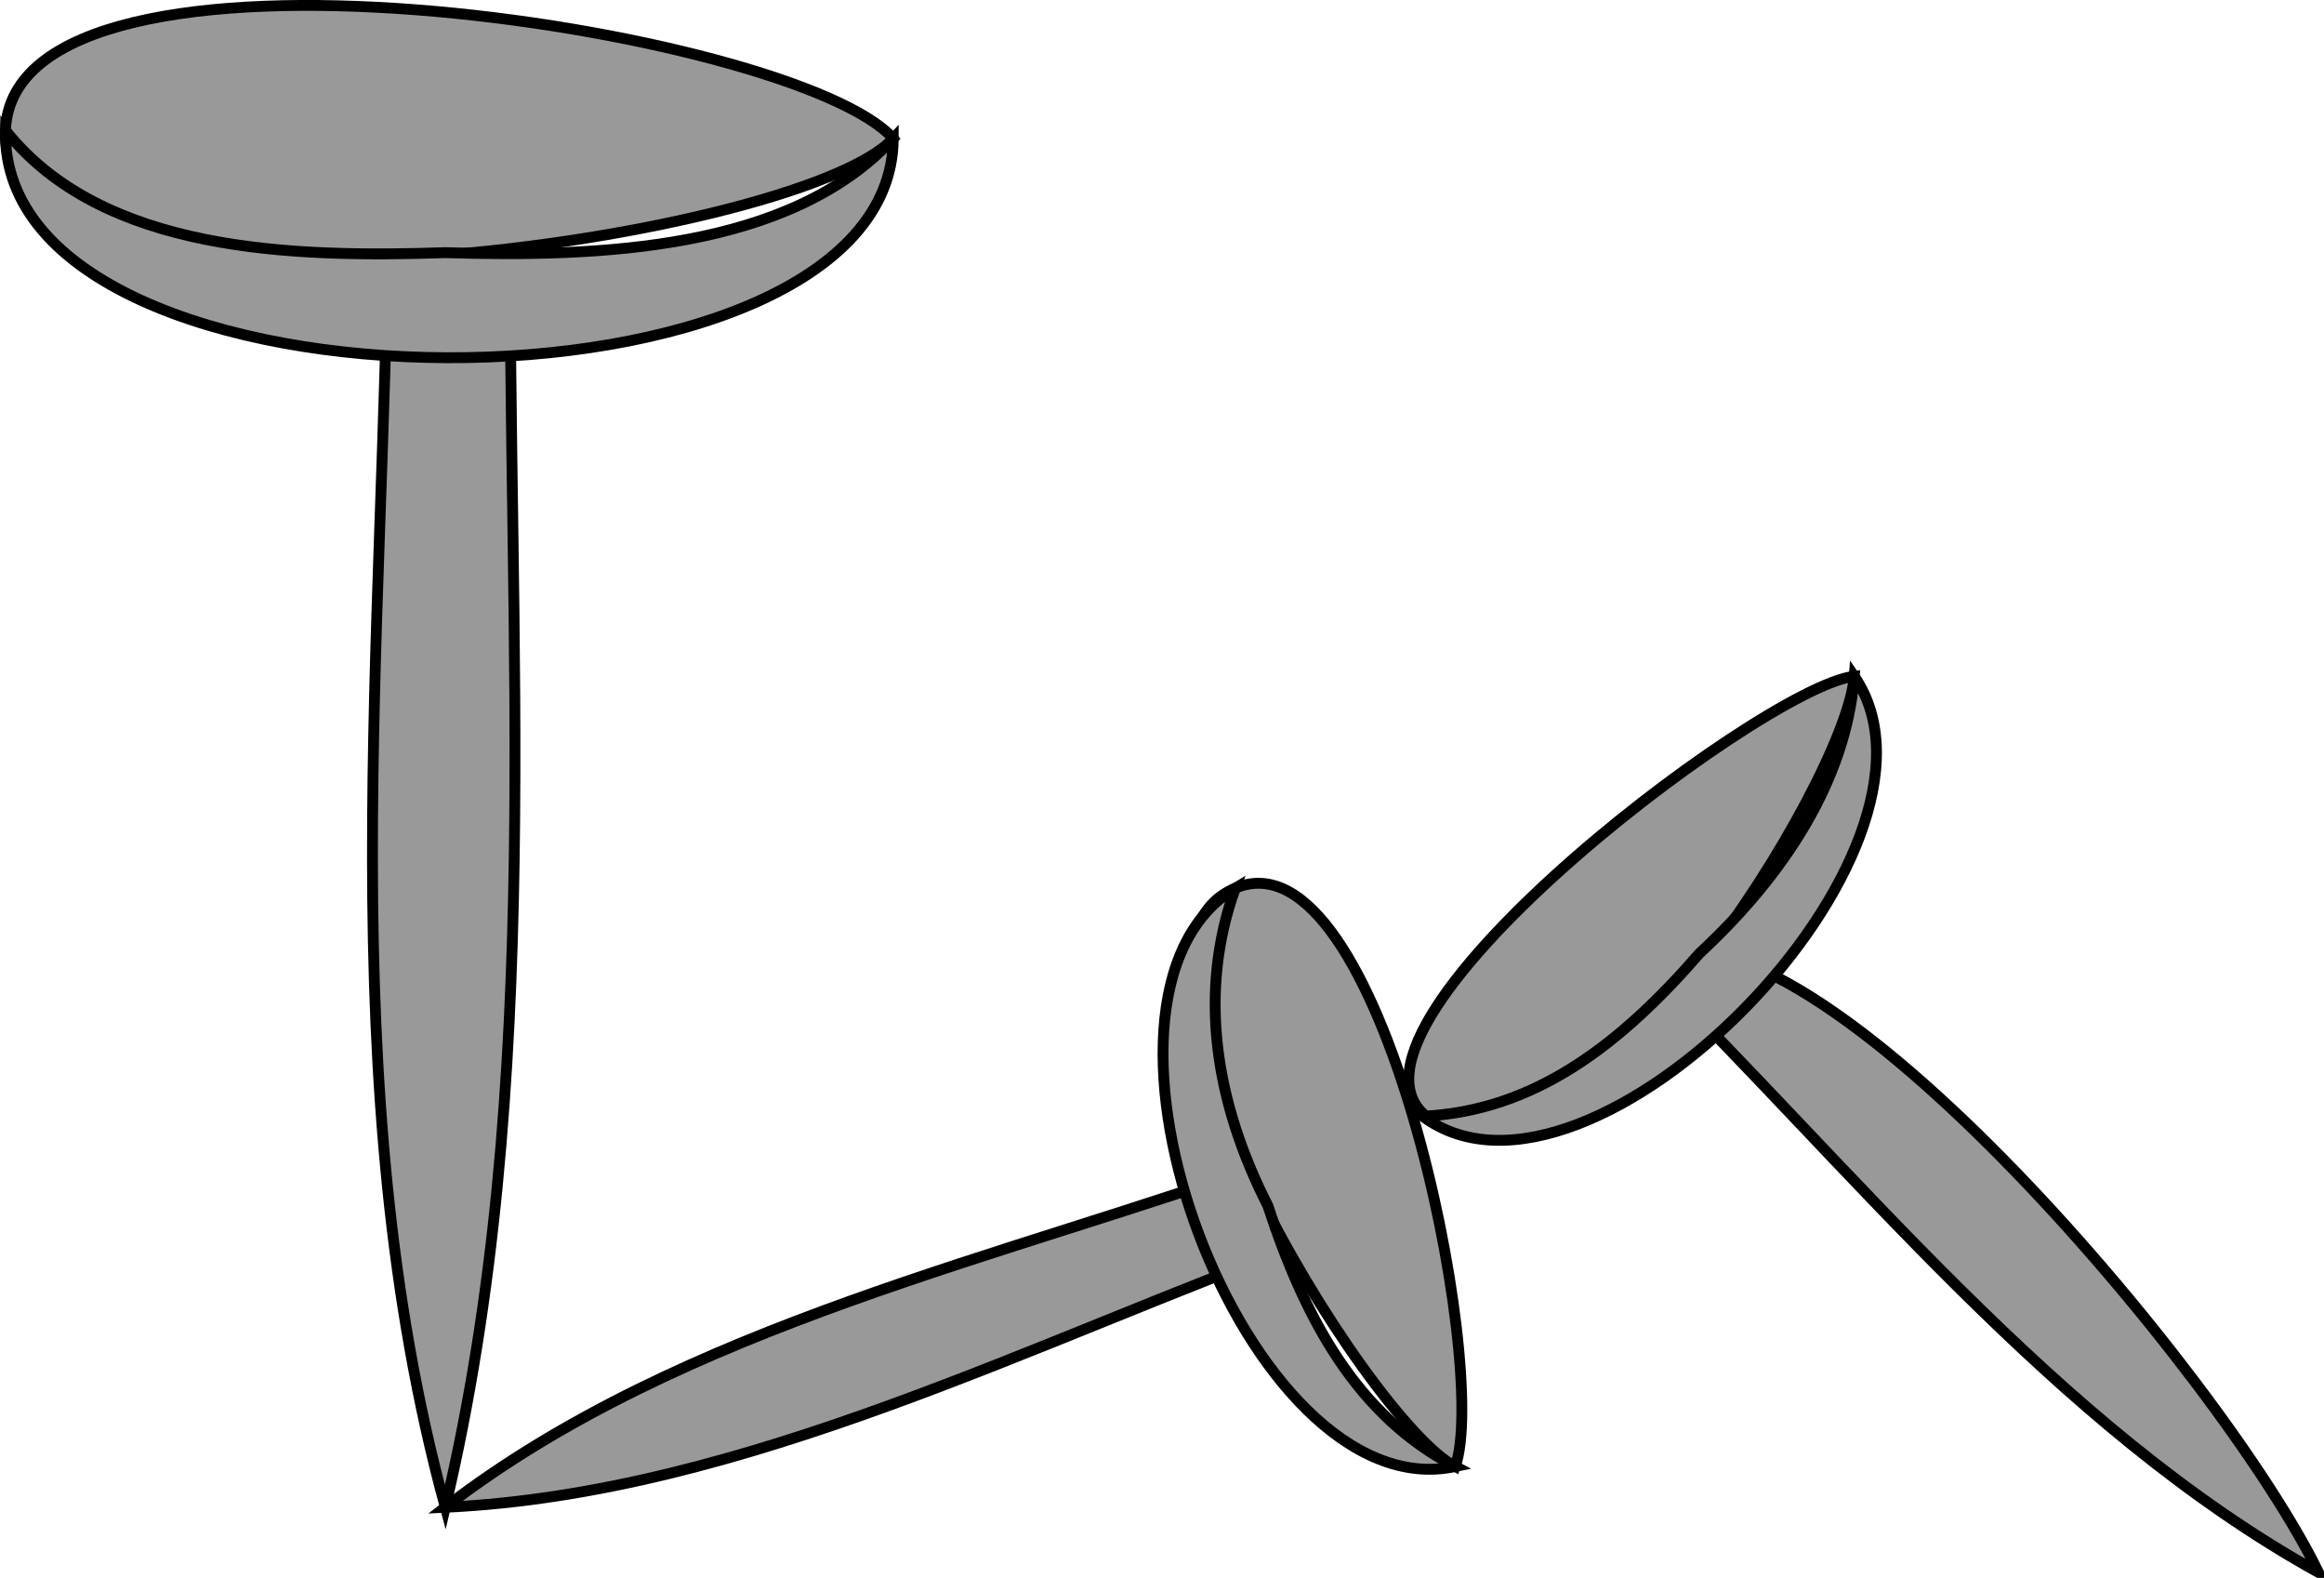 <svg xmlns="http://www.w3.org/2000/svg" xmlns:xlink="http://www.w3.org/1999/xlink" version="1.1" id="Layer_1" x="0px" y="0px" enable-background="new 0 0 822.05 841.89" xml:space="preserve" viewBox="303.02 347.13 214.01 145.26">
<path fill-rule="evenodd" clip-rule="evenodd" fill="#999999" stroke="#000000" stroke-linecap="square" stroke-miterlimit="10" d="  M338.775,365.89c-0.314,39.936-5.317,81.196,5.25,120c9.242-39.075,5.686-80.038,6-120  C346.275,365.89,342.525,365.89,338.775,365.89z"/>
<path fill-rule="evenodd" clip-rule="evenodd" fill="#999999" stroke="#000000" stroke-linecap="square" stroke-miterlimit="10" d="  M385.275,359.89c-8.937,9.634-82.481,19.831-81.75-0.75C304.252,338.664,376.338,349.741,385.275,359.89z"/>
<path fill-rule="evenodd" clip-rule="evenodd" fill="#999999" stroke="#000000" stroke-linecap="square" stroke-miterlimit="10" d="  M385.275,359.89L385.275,359.89z"/>
<path fill-rule="evenodd" clip-rule="evenodd" fill="#999999" stroke="#000000" stroke-linecap="square" stroke-miterlimit="10" d="  M344.025,370.39c-14.04,0.46-31.541,0.002-40.5-11.25c-0.626,27.794,81.64,27.748,81.75,0.75  C375.729,370.182,358.192,370.811,344.025,370.39z"/>
<path fill-rule="evenodd" clip-rule="evenodd" fill="#999999" stroke="#000000" stroke-linecap="square" stroke-miterlimit="10" d="  M421.277,453.64c-25.554,9.236-55.379,15.419-77.252,32.25c27.685-1.288,54.569-15.468,80.252-24.75  C423.277,458.64,422.277,456.14,421.277,453.64z"/>
<path fill-rule="evenodd" clip-rule="evenodd" fill="#999999" stroke="#000000" stroke-linecap="square" stroke-miterlimit="10" d="  M437.027,482.14c-8.174-4.23-34.469-47.275-20.25-53.25C430.251,423.228,440.258,473.164,437.027,482.14z"/>
<path fill-rule="evenodd" clip-rule="evenodd" fill="#999999" stroke="#000000" stroke-linecap="square" stroke-miterlimit="10" d="  M437.027,482.14L437.027,482.14z"/>
<path fill-rule="evenodd" clip-rule="evenodd" fill="#999999" stroke="#000000" stroke-linecap="square" stroke-miterlimit="10" d="  M419.777,458.14c-4.856-9.538-6.468-19.613-3-29.25c-16.716,9.976,1.046,57.353,20.25,53.25  C428.026,477.482,423.198,468.621,419.777,458.14z"/>
<path fill-rule="evenodd" clip-rule="evenodd" fill="#999999" stroke="#000000" stroke-linecap="square" stroke-miterlimit="10" d="  M454.277,435.64c19.519,19.208,38.015,42.805,62.25,56.25C507.726,473.791,468.406,427.034,454.277,435.64z"/>
<path fill-rule="evenodd" clip-rule="evenodd" fill="#999999" stroke="#000000" stroke-linecap="square" stroke-miterlimit="10" d="  M473.777,409.39c-0.773,9.812-24.709,47.891-38.25,41.25C421.434,443.728,465.184,410.307,473.777,409.39z"/>
<path fill-rule="evenodd" clip-rule="evenodd" fill="#999999" stroke="#000000" stroke-linecap="square" stroke-miterlimit="10" d="  M473.777,409.39L473.777,409.39z"/>
<path fill-rule="evenodd" clip-rule="evenodd" fill="#999999" stroke="#000000" stroke-linecap="square" stroke-miterlimit="10" d="  M459.527,434.89c-7.28,8.383-15.213,14.534-25.5,15c15.413,11.501,50.601-24.665,39.75-40.5  C473.024,418.949,467.331,427.654,459.527,434.89z"/>
</svg>